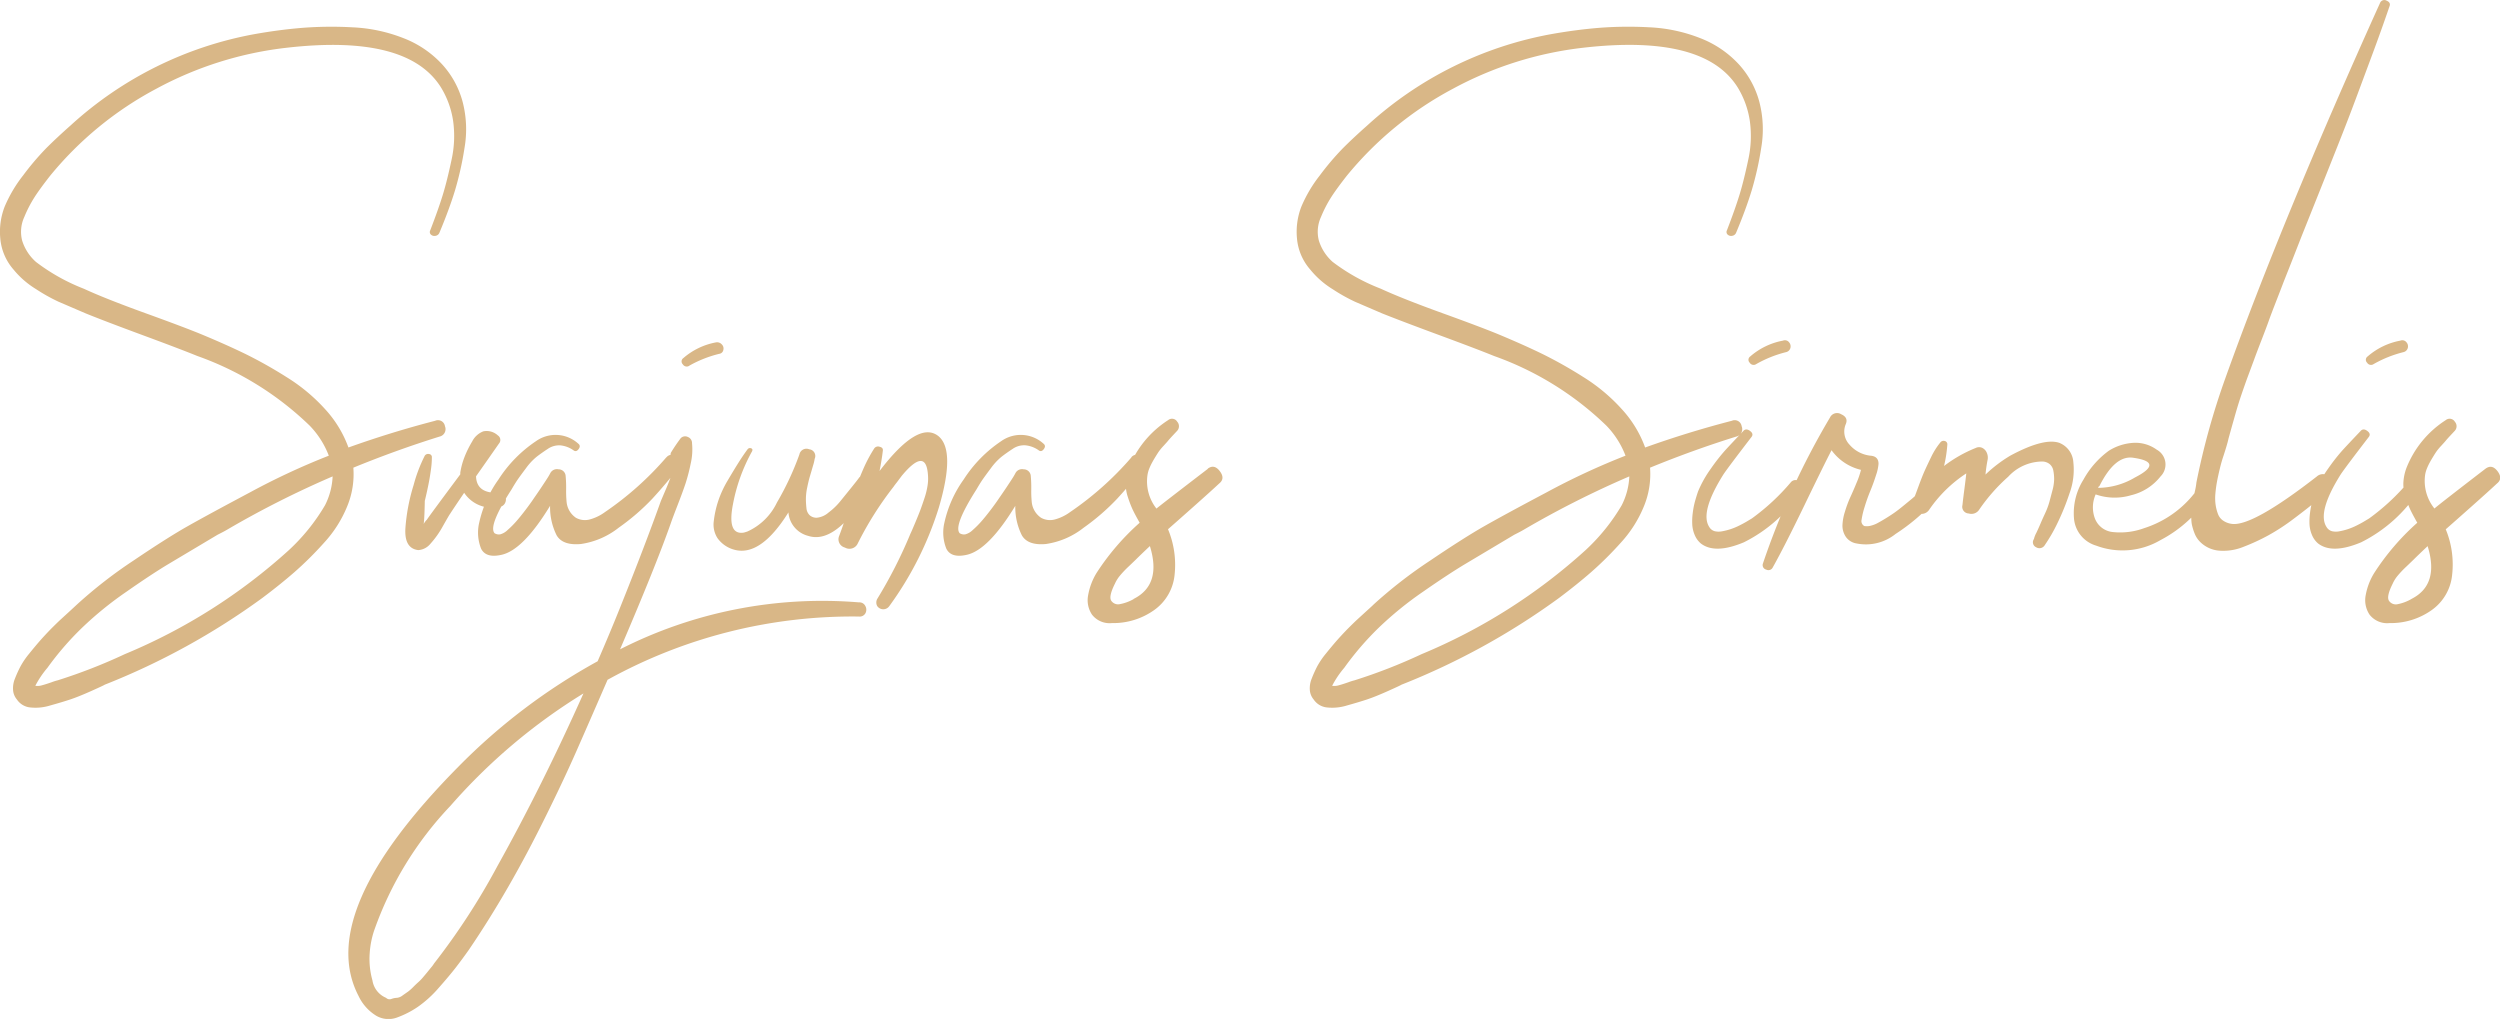 <svg xmlns="http://www.w3.org/2000/svg" viewBox="0 0 82.525 33.634"><defs><style>.a{fill:#d9b787;}</style></defs><path class="a" d="M12.69-4.212a.232.232,0,0,1,.324.18.251.251,0,0,1-.18.342q-1.44.45-2.844,1.026a2.777,2.777,0,0,1-.2,1.269A4,4,0,0,1,9.018-.18a11.384,11.384,0,0,1-.981.972q-.459.4-1.053.846A23.453,23.453,0,0,1,1.782,4.5q-.018.018-.441.207t-.693.279q-.27.09-.666.2a1.627,1.627,0,0,1-.675.063.6.6,0,0,1-.423-.261.54.54,0,0,1-.126-.306.833.833,0,0,1,.063-.387A3.972,3.972,0,0,1-1,3.9a2.655,2.655,0,0,1,.288-.423q.189-.234.333-.4t.369-.4q.225-.225.342-.333l.315-.288.216-.2A15.2,15.2,0,0,1,2.736.4Q3.834-.342,4.5-.72T6.588-1.854A23.37,23.37,0,0,1,9.18-3.06a2.921,2.921,0,0,0-.63-.99,10.269,10.269,0,0,0-3.708-2.3q-.576-.234-1.818-.693T1.152-7.758l-.9-.387a5.822,5.822,0,0,1-.738-.414A2.922,2.922,0,0,1-1.224-9.2a1.794,1.794,0,0,1-.441-1.035,2.3,2.3,0,0,1,.144-1.044,4.5,4.5,0,0,1,.612-1.035,8.858,8.858,0,0,1,.765-.9q.342-.342.81-.756a12.25,12.25,0,0,1,6.066-3.006q.81-.144,1.575-.207A12.535,12.535,0,0,1,9.963-17.2a5.213,5.213,0,0,1,1.665.351,3.4,3.4,0,0,1,1.278.855,2.964,2.964,0,0,1,.693,1.26,3.6,3.6,0,0,1,.063,1.5,10.6,10.6,0,0,1-.315,1.413q-.189.621-.513,1.395a.165.165,0,0,1-.126.108.171.171,0,0,1-.153-.036.116.116,0,0,1-.027-.144q.27-.7.414-1.17t.288-1.152a3.625,3.625,0,0,0,.054-1.287,2.949,2.949,0,0,0-.4-1.107q-1.1-1.764-5.076-1.314a11.836,11.836,0,0,0-4.329,1.359,11.478,11.478,0,0,0-3.5,2.871q-.324.414-.5.684a4.1,4.1,0,0,0-.351.675,1.169,1.169,0,0,0-.072.774,1.553,1.553,0,0,0,.459.711A6.471,6.471,0,0,0,1.1-8.568q.7.324,2.043.81t1.9.72q.774.324,1.386.621a14.638,14.638,0,0,1,1.359.765A5.9,5.9,0,0,1,9.063-4.59a3.763,3.763,0,0,1,.765,1.26Q11.232-3.834,12.69-4.212ZM9.054-1.422a2.307,2.307,0,0,0,.252-.954A31.72,31.72,0,0,0,5.814-.612q-.09.054-.306.162Q4.482.162,3.915.5T2.5,1.431a11.5,11.5,0,0,0-1.476,1.2A9.788,9.788,0,0,0-.108,3.942a3.128,3.128,0,0,0-.4.594.507.507,0,0,0,.225-.018q.135-.036.315-.1a1.635,1.635,0,0,1,.2-.063,17.881,17.881,0,0,0,2.214-.864A18.746,18.746,0,0,0,7.866.054,6.5,6.5,0,0,0,9.054-1.422ZM14.8-1.836a.172.172,0,0,1,.2.1.267.267,0,0,1,0,.234.233.233,0,0,1-.2.135,1.105,1.105,0,0,1-1.152-.468q-.378.558-.468.7-.018.018-.234.4a3.031,3.031,0,0,1-.414.585.561.561,0,0,1-.4.207Q11.664,0,11.709-.675a6.286,6.286,0,0,1,.27-1.413,4.951,4.951,0,0,1,.369-.972.134.134,0,0,1,.144-.054.1.1,0,0,1,.09.108,2.8,2.8,0,0,1-.027.378q-.027.2-.054.351t-.072.36q-.045.207-.081.351,0,.09-.009.36t-.027.4a.622.622,0,0,1,.108-.144q.054-.09,1.1-1.494V-2.5A2.455,2.455,0,0,1,13.653-3a3.333,3.333,0,0,1,.261-.531.688.688,0,0,1,.369-.333.546.546,0,0,1,.477.135.179.179,0,0,1,.036.27q-.288.414-.756,1.08Q14.058-1.8,14.8-1.836Zm5.526-1.17a.224.224,0,0,1,.342-.009q.2.153.072.333-.45.576-.882,1.044a7.349,7.349,0,0,1-1.107.954,2.619,2.619,0,0,1-1.251.54Q16.9-.09,16.7-.432a2.081,2.081,0,0,1-.216-.972q-.9,1.476-1.62,1.62-.5.108-.657-.207a1.432,1.432,0,0,1-.063-.855,3.878,3.878,0,0,1,.639-1.431,4.34,4.34,0,0,1,1.233-1.26,1.116,1.116,0,0,1,1.4.081q.09.072.009.18t-.171.036A.915.915,0,0,0,16.83-3.4a.661.661,0,0,0-.423.117q-.207.135-.369.261a2,2,0,0,0-.351.378q-.189.252-.27.369t-.207.333Q14.436-.738,14.652-.5a.265.265,0,0,0,.189.036.564.564,0,0,0,.243-.144,3.06,3.06,0,0,0,.279-.279q.135-.153.3-.369t.288-.4q.126-.18.252-.369t.189-.288a1.968,1.968,0,0,0,.1-.171.246.246,0,0,1,.27-.126.234.234,0,0,1,.234.2,4.131,4.131,0,0,1,.018.459,3.622,3.622,0,0,0,.018.441.712.712,0,0,0,.306.5.61.61,0,0,0,.459.054,1.513,1.513,0,0,0,.5-.243A10.387,10.387,0,0,0,20.322-3.006Zm.756-3.024a.151.151,0,0,1-.216-.045.133.133,0,0,1,.018-.207A2.278,2.278,0,0,1,21.96-6.8a.206.206,0,0,1,.189.063.188.188,0,0,1,.054.189.156.156,0,0,1-.135.126A3.872,3.872,0,0,0,21.078-6.03Zm5.6,7.812a.217.217,0,0,1,.207.117.249.249,0,0,1,.009.234.214.214,0,0,1-.216.117,16.689,16.689,0,0,0-8.3,2.088q-.594,1.368-1.026,2.349T16.326,8.874q-.594,1.206-1.224,2.3t-1.3,2.079q-.216.306-.432.585t-.567.675a3.723,3.723,0,0,1-.684.621,3.08,3.08,0,0,1-.684.351.806.806,0,0,1-.684-.054,1.525,1.525,0,0,1-.585-.648Q8.712,12.006,13.464,7.2a19.867,19.867,0,0,1,4.59-3.474q.414-.954.738-1.764.81-2.016,1.35-3.528.054-.126.171-.4t.2-.522q.081-.243.135-.459a.147.147,0,0,1-.153-.063.14.14,0,0,1-.009-.171q.144-.234.306-.45a.2.2,0,0,1,.243-.045.214.214,0,0,1,.135.207,2.078,2.078,0,0,1-.045.675,6,6,0,0,1-.171.657q-.09.27-.261.711t-.225.6q-.5,1.422-1.674,4.158A14.728,14.728,0,0,1,26.676,1.782ZM14.742,10.494q1.476-2.646,2.844-5.706A19.075,19.075,0,0,0,13.194,8.5a11.5,11.5,0,0,0-2.52,4.122,2.978,2.978,0,0,0-.144.738,2.613,2.613,0,0,0,.09.9.747.747,0,0,0,.45.576.163.163,0,0,0,.18.036.592.592,0,0,1,.18-.036.368.368,0,0,0,.189-.081l.18-.126a1.514,1.514,0,0,0,.171-.153q.108-.108.171-.162a1.58,1.58,0,0,0,.162-.171q.1-.117.135-.162l.117-.144a.965.965,0,0,0,.1-.135A22.562,22.562,0,0,0,14.742,10.494ZM26.676-2.322a.2.2,0,0,1,.315-.018.226.226,0,0,1,.081.306Q25.938-.108,25-.414a.867.867,0,0,1-.648-.774Q23.418.306,22.536.036a1,1,0,0,1-.522-.369A.826.826,0,0,1,21.888-.9a3.314,3.314,0,0,1,.144-.657,3.447,3.447,0,0,1,.315-.684q.207-.351.36-.594t.3-.441a.1.1,0,0,1,.117-.027q.063.027.027.1a5.781,5.781,0,0,0-.63,1.746q-.2,1.026.36.936Q22.95-.54,23-.558a1.982,1.982,0,0,0,.972-.954A9.441,9.441,0,0,0,24.714-3.1a.237.237,0,0,1,.324-.171.222.222,0,0,1,.18.315,1.4,1.4,0,0,1-.054.225q-.054.189-.1.342t-.09.369a1.885,1.885,0,0,0-.045.378,2.694,2.694,0,0,0,.018.315.358.358,0,0,0,.108.234.336.336,0,0,0,.234.081.685.685,0,0,0,.387-.171,2.178,2.178,0,0,0,.378-.36L26.424-2Q26.64-2.268,26.676-2.322ZM29.3-3.708q.576.468.018,2.358a11.089,11.089,0,0,1-1.638,3.258.241.241,0,0,1-.4-.009.247.247,0,0,1,0-.225,15.318,15.318,0,0,0,1.1-2.16q.036-.072.153-.351t.171-.423q.054-.144.135-.387a2.465,2.465,0,0,0,.108-.441,1.472,1.472,0,0,0,.009-.36q-.072-.9-.864.054l-.162.216q-.072.09-.108.144A11.084,11.084,0,0,0,26.64-.162a.3.3,0,0,1-.423.135.282.282,0,0,1-.189-.387q.09-.234.252-.72t.261-.774q.1-.288.27-.684a4.781,4.781,0,0,1,.369-.7.152.152,0,0,1,.18-.063q.126.027.108.135-.036.306-.108.666Q28.638-4.23,29.3-3.708Zm6.372.7a.224.224,0,0,1,.342-.009q.2.153.072.333-.45.576-.882,1.044A7.349,7.349,0,0,1,34.1-.684a2.619,2.619,0,0,1-1.251.54q-.594.054-.792-.288a2.081,2.081,0,0,1-.216-.972q-.9,1.476-1.62,1.62-.5.108-.657-.207A1.432,1.432,0,0,1,29.5-.846a3.878,3.878,0,0,1,.639-1.431,4.34,4.34,0,0,1,1.233-1.26,1.116,1.116,0,0,1,1.4.081q.09.072.009.18t-.171.036a.915.915,0,0,0-.432-.162.661.661,0,0,0-.423.117q-.207.135-.369.261a2,2,0,0,0-.351.378q-.189.252-.27.369t-.207.333Q29.79-.738,30.006-.5a.265.265,0,0,0,.189.036.564.564,0,0,0,.243-.144,3.06,3.06,0,0,0,.279-.279q.135-.153.3-.369t.288-.4q.126-.18.252-.369t.189-.288a1.968,1.968,0,0,0,.1-.171.246.246,0,0,1,.27-.126.234.234,0,0,1,.234.2,4.13,4.13,0,0,1,.018.459,3.623,3.623,0,0,0,.018.441.712.712,0,0,0,.306.5.61.61,0,0,0,.459.054,1.513,1.513,0,0,0,.5-.243A10.387,10.387,0,0,0,35.676-3.006Zm2.52.378q.216-.162.4.081t-.018.405q-.27.252-.837.756t-.855.756A3.046,3.046,0,0,1,37.1.864a1.616,1.616,0,0,1-.684,1.179,2.327,2.327,0,0,1-1.386.423.735.735,0,0,1-.657-.279.856.856,0,0,1-.126-.648A2.1,2.1,0,0,1,34.524.81,8.075,8.075,0,0,1,35.946-.846q-.162-.288-.234-.441a3.712,3.712,0,0,1-.153-.4,1.338,1.338,0,0,1-.072-.477,1.631,1.631,0,0,1,.1-.486,3.32,3.32,0,0,1,1.3-1.584.2.2,0,0,1,.3.054.223.223,0,0,1-.009.306l-.135.144q-.117.126-.153.171t-.144.162a2.078,2.078,0,0,0-.153.18q-.045.063-.117.18t-.117.2a1.883,1.883,0,0,0-.09.189.98.98,0,0,0-.063.216A1.455,1.455,0,0,0,36.5-1.314Q36.72-1.494,38.2-2.628Zm-2.448,4.3q.936-.468.54-1.746-.324.306-.468.45l-.225.216a3.308,3.308,0,0,0-.3.315,1.148,1.148,0,0,0-.162.261q-.216.432-.117.567a.271.271,0,0,0,.279.108A1.481,1.481,0,0,0,35.748,1.674ZM55.494-4.212a.232.232,0,0,1,.324.18.251.251,0,0,1-.18.342q-1.44.45-2.844,1.026a2.777,2.777,0,0,1-.2,1.269A4,4,0,0,1,51.822-.18a11.384,11.384,0,0,1-.981.972q-.459.4-1.053.846a23.454,23.454,0,0,1-5.2,2.862q-.018.018-.441.207t-.693.279q-.27.09-.666.2a1.627,1.627,0,0,1-.675.063.6.6,0,0,1-.423-.261.54.54,0,0,1-.126-.306.833.833,0,0,1,.063-.387,3.972,3.972,0,0,1,.18-.4,2.655,2.655,0,0,1,.288-.423q.189-.234.333-.4t.369-.4q.225-.225.342-.333l.315-.288q.2-.18.216-.2A15.2,15.2,0,0,1,45.54.4Q46.638-.342,47.3-.72t2.088-1.134A23.37,23.37,0,0,1,51.984-3.06a2.921,2.921,0,0,0-.63-.99,10.269,10.269,0,0,0-3.708-2.3q-.576-.234-1.818-.693t-1.872-.711l-.9-.387a5.822,5.822,0,0,1-.738-.414A2.922,2.922,0,0,1,41.58-9.2a1.794,1.794,0,0,1-.441-1.035,2.3,2.3,0,0,1,.144-1.044,4.5,4.5,0,0,1,.612-1.035,8.858,8.858,0,0,1,.765-.9q.342-.342.81-.756a12.25,12.25,0,0,1,6.066-3.006q.81-.144,1.575-.207a12.535,12.535,0,0,1,1.656-.018,5.213,5.213,0,0,1,1.665.351,3.4,3.4,0,0,1,1.278.855,2.964,2.964,0,0,1,.693,1.26,3.6,3.6,0,0,1,.063,1.5,10.6,10.6,0,0,1-.315,1.413q-.189.621-.513,1.395a.165.165,0,0,1-.126.108.171.171,0,0,1-.153-.036.116.116,0,0,1-.027-.144q.27-.7.414-1.17t.288-1.152a3.625,3.625,0,0,0,.054-1.287,2.949,2.949,0,0,0-.4-1.107q-1.1-1.764-5.076-1.314a11.836,11.836,0,0,0-4.329,1.359,11.478,11.478,0,0,0-3.5,2.871q-.324.414-.5.684a4.1,4.1,0,0,0-.351.675,1.17,1.17,0,0,0-.072.774,1.553,1.553,0,0,0,.459.711,6.471,6.471,0,0,0,1.584.882q.7.324,2.043.81t1.9.72q.774.324,1.386.621a14.637,14.637,0,0,1,1.359.765A5.9,5.9,0,0,1,51.867-4.59a3.763,3.763,0,0,1,.765,1.26Q54.036-3.834,55.494-4.212Zm-3.636,2.79a2.307,2.307,0,0,0,.252-.954A31.72,31.72,0,0,0,48.618-.612q-.09.054-.306.162Q47.286.162,46.719.5t-1.413.927a11.5,11.5,0,0,0-1.476,1.2A9.788,9.788,0,0,0,42.7,3.942a3.128,3.128,0,0,0-.4.594.507.507,0,0,0,.225-.018q.135-.036.315-.1a1.635,1.635,0,0,1,.2-.063,17.882,17.882,0,0,0,2.214-.864A18.746,18.746,0,0,0,50.67.054,6.5,6.5,0,0,0,51.858-1.422Zm5.58-.756a.2.2,0,0,1,.3-.018.19.19,0,0,1,.063.288A4.85,4.85,0,0,1,55.89-.2q-.954.4-1.422.036a.736.736,0,0,1-.2-.279,1.031,1.031,0,0,1-.081-.351,2.164,2.164,0,0,1,.018-.387,2.684,2.684,0,0,1,.072-.369q.045-.162.1-.324a3.744,3.744,0,0,1,.423-.756,6.4,6.4,0,0,1,.468-.6q.189-.207.6-.639.09-.108.225-.009t.045.207q-.774,1.008-.918,1.224-.792,1.26-.468,1.746a.3.3,0,0,0,.18.135.592.592,0,0,0,.252,0,2.112,2.112,0,0,0,.279-.072,2.137,2.137,0,0,0,.279-.117q.144-.072.234-.126l.18-.108A7.218,7.218,0,0,0,57.438-2.178ZM56.3-6.084a.151.151,0,0,1-.216-.045.133.133,0,0,1,.018-.207,2.278,2.278,0,0,1,1.08-.522.172.172,0,0,1,.2.054.2.2,0,0,1,.045.189.192.192,0,0,1-.135.135A3.872,3.872,0,0,0,56.3-6.084Zm5.49,4.14a.249.249,0,0,1,.387.009.242.242,0,0,1-.009.387A6.548,6.548,0,0,1,60.9-.477a1.566,1.566,0,0,1-1.287.315.533.533,0,0,1-.36-.225.664.664,0,0,1-.108-.36,1.645,1.645,0,0,1,.081-.459,3.766,3.766,0,0,1,.18-.486q.1-.216.207-.477a2.711,2.711,0,0,0,.144-.423,1.676,1.676,0,0,1-.972-.648q-.252.486-.9,1.827T56.844.63A.158.158,0,0,1,56.628.7.152.152,0,0,1,56.52.5,25.336,25.336,0,0,1,58.734-4.32a.258.258,0,0,1,.369-.108q.243.108.153.324a.628.628,0,0,0,.126.684,1.066,1.066,0,0,0,.684.36q.27.018.27.27a1.472,1.472,0,0,1-.081.369q-.081.261-.189.522a5.586,5.586,0,0,0-.189.531,2.666,2.666,0,0,0-.1.423.183.183,0,0,0,.09.207.493.493,0,0,0,.207-.009.939.939,0,0,0,.234-.09Q60.426-.9,60.588-1t.288-.189q.126-.09.279-.216l.252-.207q.1-.081.225-.2A1.09,1.09,0,0,1,61.794-1.944Zm4.536-1.53a.735.735,0,0,1,.441.63,2.257,2.257,0,0,1-.126,1.026A7.984,7.984,0,0,1,66.231-.81a5.406,5.406,0,0,1-.405.7.205.205,0,0,1-.288.072.18.18,0,0,1-.072-.27.83.83,0,0,1,.081-.207q.081-.171.135-.3t.153-.342a2.432,2.432,0,0,0,.144-.387l.1-.378a1.455,1.455,0,0,0,.054-.36,1.467,1.467,0,0,0-.027-.288.361.361,0,0,0-.126-.216.4.4,0,0,0-.261-.081,1.538,1.538,0,0,0-1.1.5,5.925,5.925,0,0,0-.954,1.08.305.305,0,0,1-.351.135.221.221,0,0,1-.207-.279q.018-.18.063-.522t.063-.522A4.421,4.421,0,0,0,62.01-1.278a.3.3,0,0,1-.387.108.237.237,0,0,1-.171-.342q.054-.126.189-.495t.216-.549q.081-.18.216-.459a2.4,2.4,0,0,1,.3-.477.134.134,0,0,1,.144-.054.111.111,0,0,1,.09.126,4.374,4.374,0,0,1-.108.7,4.447,4.447,0,0,1,1.044-.594.247.247,0,0,1,.225,0,.318.318,0,0,1,.144.162.387.387,0,0,1,.027.216,4.937,4.937,0,0,0-.072.5,4.447,4.447,0,0,1,.828-.63Q65.826-3.672,66.33-3.474Zm4.626,1.386a.207.207,0,0,1,.3-.063.189.189,0,0,1,.081.279,4.267,4.267,0,0,1-1.692,1.6,2.472,2.472,0,0,1-2.124.18,1.023,1.023,0,0,1-.729-.9A2.086,2.086,0,0,1,67.1-2.268a2.938,2.938,0,0,1,.837-.954,1.71,1.71,0,0,1,.8-.261,1.2,1.2,0,0,1,.783.225.557.557,0,0,1,.126.882,1.751,1.751,0,0,1-.972.621,1.89,1.89,0,0,1-1.17-.027,1.054,1.054,0,0,0-.036.765.705.705,0,0,0,.594.477A2.283,2.283,0,0,0,69.1-.666,3.445,3.445,0,0,0,70.956-2.088Zm-3.33.036q-.018,0-.036.054A2.409,2.409,0,0,0,68.8-2.34q.972-.5-.036-.648Q68.148-3.1,67.626-2.052ZM73.71-8.8q-.054.144-.243.63t-.252.666q-.063.18-.234.621t-.252.666L72.5-5.6q-.144.4-.234.675t-.189.63q-.1.351-.189.675-.018.09-.072.27t-.108.342q-.054.162-.108.387t-.09.414a3.941,3.941,0,0,0-.054.4,1.562,1.562,0,0,0,.009.378,1.42,1.42,0,0,0,.081.306.451.451,0,0,0,.18.216.659.659,0,0,0,.288.1q.684.072,2.79-1.566a.3.3,0,0,1,.45.054q.162.18-.036.378-.234.216-.495.432t-.693.54a6.9,6.9,0,0,1-.828.54,6.749,6.749,0,0,1-.819.378,1.763,1.763,0,0,1-.8.126,1,1,0,0,1-.63-.288A.828.828,0,0,1,70.767-.5a1.806,1.806,0,0,1-.09-.3,1.418,1.418,0,0,1-.009-.369q.018-.234.036-.342t.072-.36a2.3,2.3,0,0,0,.054-.306,24.117,24.117,0,0,1,.954-3.438q1.854-5.184,5.112-12.4a.151.151,0,0,1,.216-.063q.144.063.09.189-.252.738-.549,1.539l-.558,1.5q-.261.7-.594,1.539l-.594,1.494L74.3-10.3Q73.962-9.432,73.71-8.8Zm4.1,6.624a.2.2,0,0,1,.3-.018.19.19,0,0,1,.063.288A4.85,4.85,0,0,1,76.266-.2q-.954.4-1.422.036a.736.736,0,0,1-.2-.279,1.031,1.031,0,0,1-.081-.351,2.164,2.164,0,0,1,.018-.387,2.684,2.684,0,0,1,.072-.369q.045-.162.1-.324a3.745,3.745,0,0,1,.423-.756,6.4,6.4,0,0,1,.468-.6q.189-.207.6-.639.09-.108.225-.009t.045.207q-.774,1.008-.918,1.224-.792,1.26-.468,1.746a.3.3,0,0,0,.18.135.592.592,0,0,0,.252,0,2.112,2.112,0,0,0,.279-.072,2.137,2.137,0,0,0,.279-.117q.144-.072.234-.126l.18-.108A7.218,7.218,0,0,0,77.814-2.178ZM76.68-6.084a.151.151,0,0,1-.216-.045.133.133,0,0,1,.018-.207,2.278,2.278,0,0,1,1.08-.522.172.172,0,0,1,.2.054.2.2,0,0,1,.045.189.192.192,0,0,1-.135.135A3.872,3.872,0,0,0,76.68-6.084Zm3.69,3.456q.216-.162.4.081t-.018.405q-.27.252-.837.756t-.855.756A3.046,3.046,0,0,1,79.272.864a1.616,1.616,0,0,1-.684,1.179,2.328,2.328,0,0,1-1.386.423.735.735,0,0,1-.657-.279.856.856,0,0,1-.126-.648A2.1,2.1,0,0,1,76.7.81,8.075,8.075,0,0,1,78.12-.846q-.162-.288-.234-.441a3.713,3.713,0,0,1-.153-.4,1.338,1.338,0,0,1-.072-.477,1.631,1.631,0,0,1,.1-.486,3.32,3.32,0,0,1,1.3-1.584.2.2,0,0,1,.3.054.223.223,0,0,1-.009.306l-.135.144q-.117.126-.153.171t-.144.162a2.079,2.079,0,0,0-.153.18q-.045.063-.117.18t-.117.2a1.883,1.883,0,0,0-.09.189.979.979,0,0,0-.063.216,1.455,1.455,0,0,0,.306,1.116Q78.894-1.494,80.37-2.628Zm-2.448,4.3q.936-.468.54-1.746-.324.306-.468.45l-.225.216a3.308,3.308,0,0,0-.3.315,1.148,1.148,0,0,0-.162.261q-.216.432-.117.567a.271.271,0,0,0,.279.108A1.482,1.482,0,0,0,77.922,1.674Z" transform="translate(1.674 18.102)"/></svg>